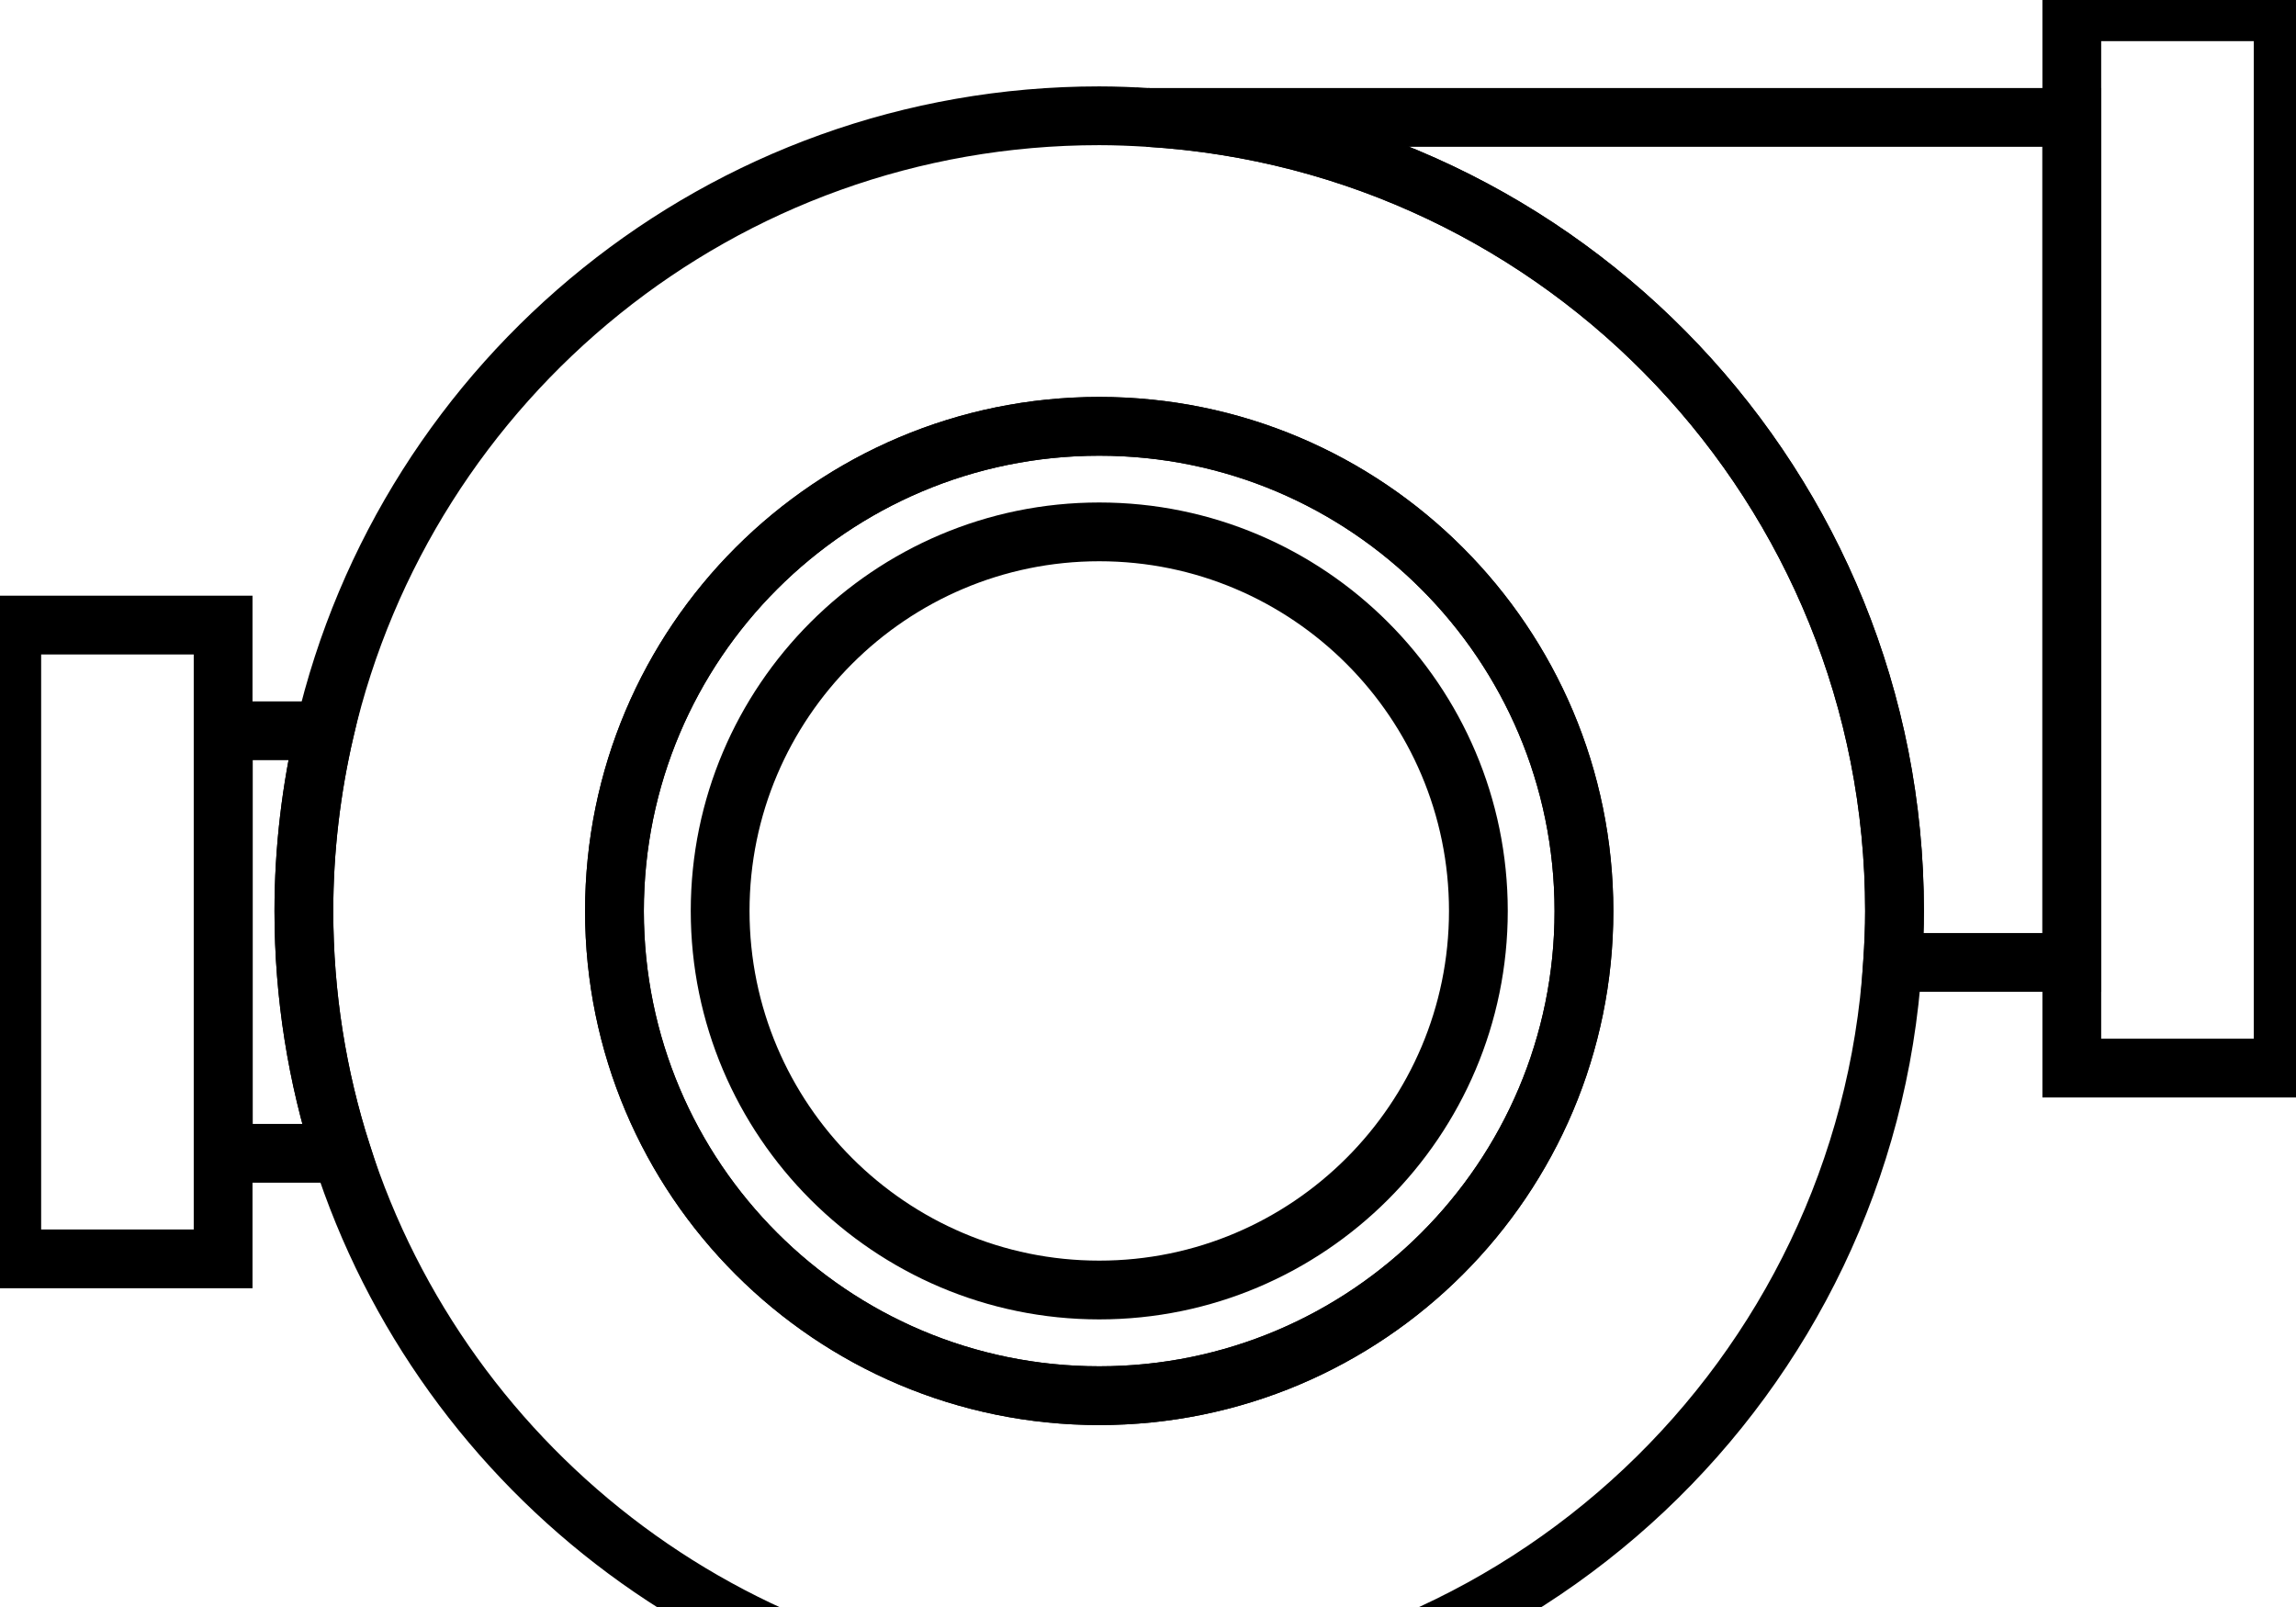 <svg data-v-9833e8b2="" version="1.1" xmlns="http://www.w3.org/2000/svg" xmlns:xlink="http://www.w3.org/1999/xlink" width="25" height="17.5"><g data-v-9833e8b2=""><path data-v-9833e8b2="" transform="scale(0.128)" fill="none" stroke="currentColor" paint-order="fill stroke markers" d="m176.24,1l17.98,0l0,89.87l-17.98,0z" stroke-width="5" stroke-miterlimit="10" stroke-dasharray=""></path><path data-v-9833e8b2="" transform="scale(0.128)" fill="none" stroke="currentColor" paint-order="fill stroke markers" d="m1,53.18l17.98,0l0,53.92l-17.98,0z" stroke-width="5" stroke-miterlimit="10" stroke-dasharray=""></path><path data-v-9833e8b2="" transform="scale(0.128)" fill="none" stroke="currentColor" paint-order="fill stroke markers" d="m27.62,62.17l-8.62,0l0,35.95l10.06,0c-2.08,-6.5 -3.21,-13.42 -3.21,-20.61c0,-5.28 0.63,-10.41 1.77,-15.34z" stroke-width="5" stroke-miterlimit="10" stroke-dasharray=""></path><path data-v-9833e8b2="" transform="scale(0.128)" fill="none" stroke="currentColor" paint-order="fill stroke markers" d="m176.24,9.99l-78.57,0c35.42,2.15 63.49,31.55 63.49,67.52c0,1.47 -0.06,2.92 -0.16,4.37l15.24,0l0,-71.89z" stroke-width="5" stroke-miterlimit="10" stroke-dasharray=""></path><path data-v-9833e8b2="" transform="scale(0.128)" fill="none" stroke="currentColor" paint-order="fill stroke markers" d="m97.67,9.99c-1.38,-0.08 -2.76,-0.14 -4.16,-0.14c-32.09,0 -58.93,22.34 -65.89,52.32c-1.14,4.93 -1.77,10.06 -1.77,15.34c0,7.19 1.13,14.11 3.21,20.61c8.72,27.28 34.27,47.04 64.45,47.04c35.89,0 65.24,-27.96 67.49,-63.28c0.09,-1.45 0.16,-2.9 0.16,-4.37c0,-35.97 -28.07,-65.37 -63.49,-67.52z" stroke-width="5" stroke-miterlimit="10" stroke-dasharray=""></path><path data-v-9833e8b2="" transform="scale(0.128)" fill="none" stroke="currentColor" paint-order="fill stroke markers" d="m93.51,36.27c22.77,0 41.23,18.47 41.23,41.24s-18.47,41.23 -41.23,41.23c-22.78,0 -41.24,-18.47 -41.24,-41.23c0,-22.78 18.46,-41.24 41.24,-41.24l0,0z" stroke-width="5" stroke-miterlimit="10" stroke-dasharray=""></path><path data-v-9833e8b2="" transform="scale(0.128)" fill="none" stroke="currentColor" paint-order="fill stroke markers" d="m93.51,118.74c-22.78,0 -41.24,-18.47 -41.24,-41.23c0,-22.78 18.47,-41.24 41.24,-41.24s41.23,18.47 41.23,41.24c0.01,22.77 -18.46,41.23 -41.23,41.23l0,0l0,0z" stroke-width="5" stroke-miterlimit="10" stroke-dasharray=""></path><path data-v-9833e8b2="" transform="scale(0.128)" fill="none" stroke="currentColor" paint-order="fill stroke markers" d="m93.51,109.75c17.78,0 32.25,-14.47 32.25,-32.25c0,-17.79 -14.47,-32.25 -32.25,-32.25s-32.25,14.47 -32.25,32.25s14.47,32.25 32.25,32.25" stroke-width="5" stroke-miterlimit="10" stroke-dasharray=""></path></g></svg>
